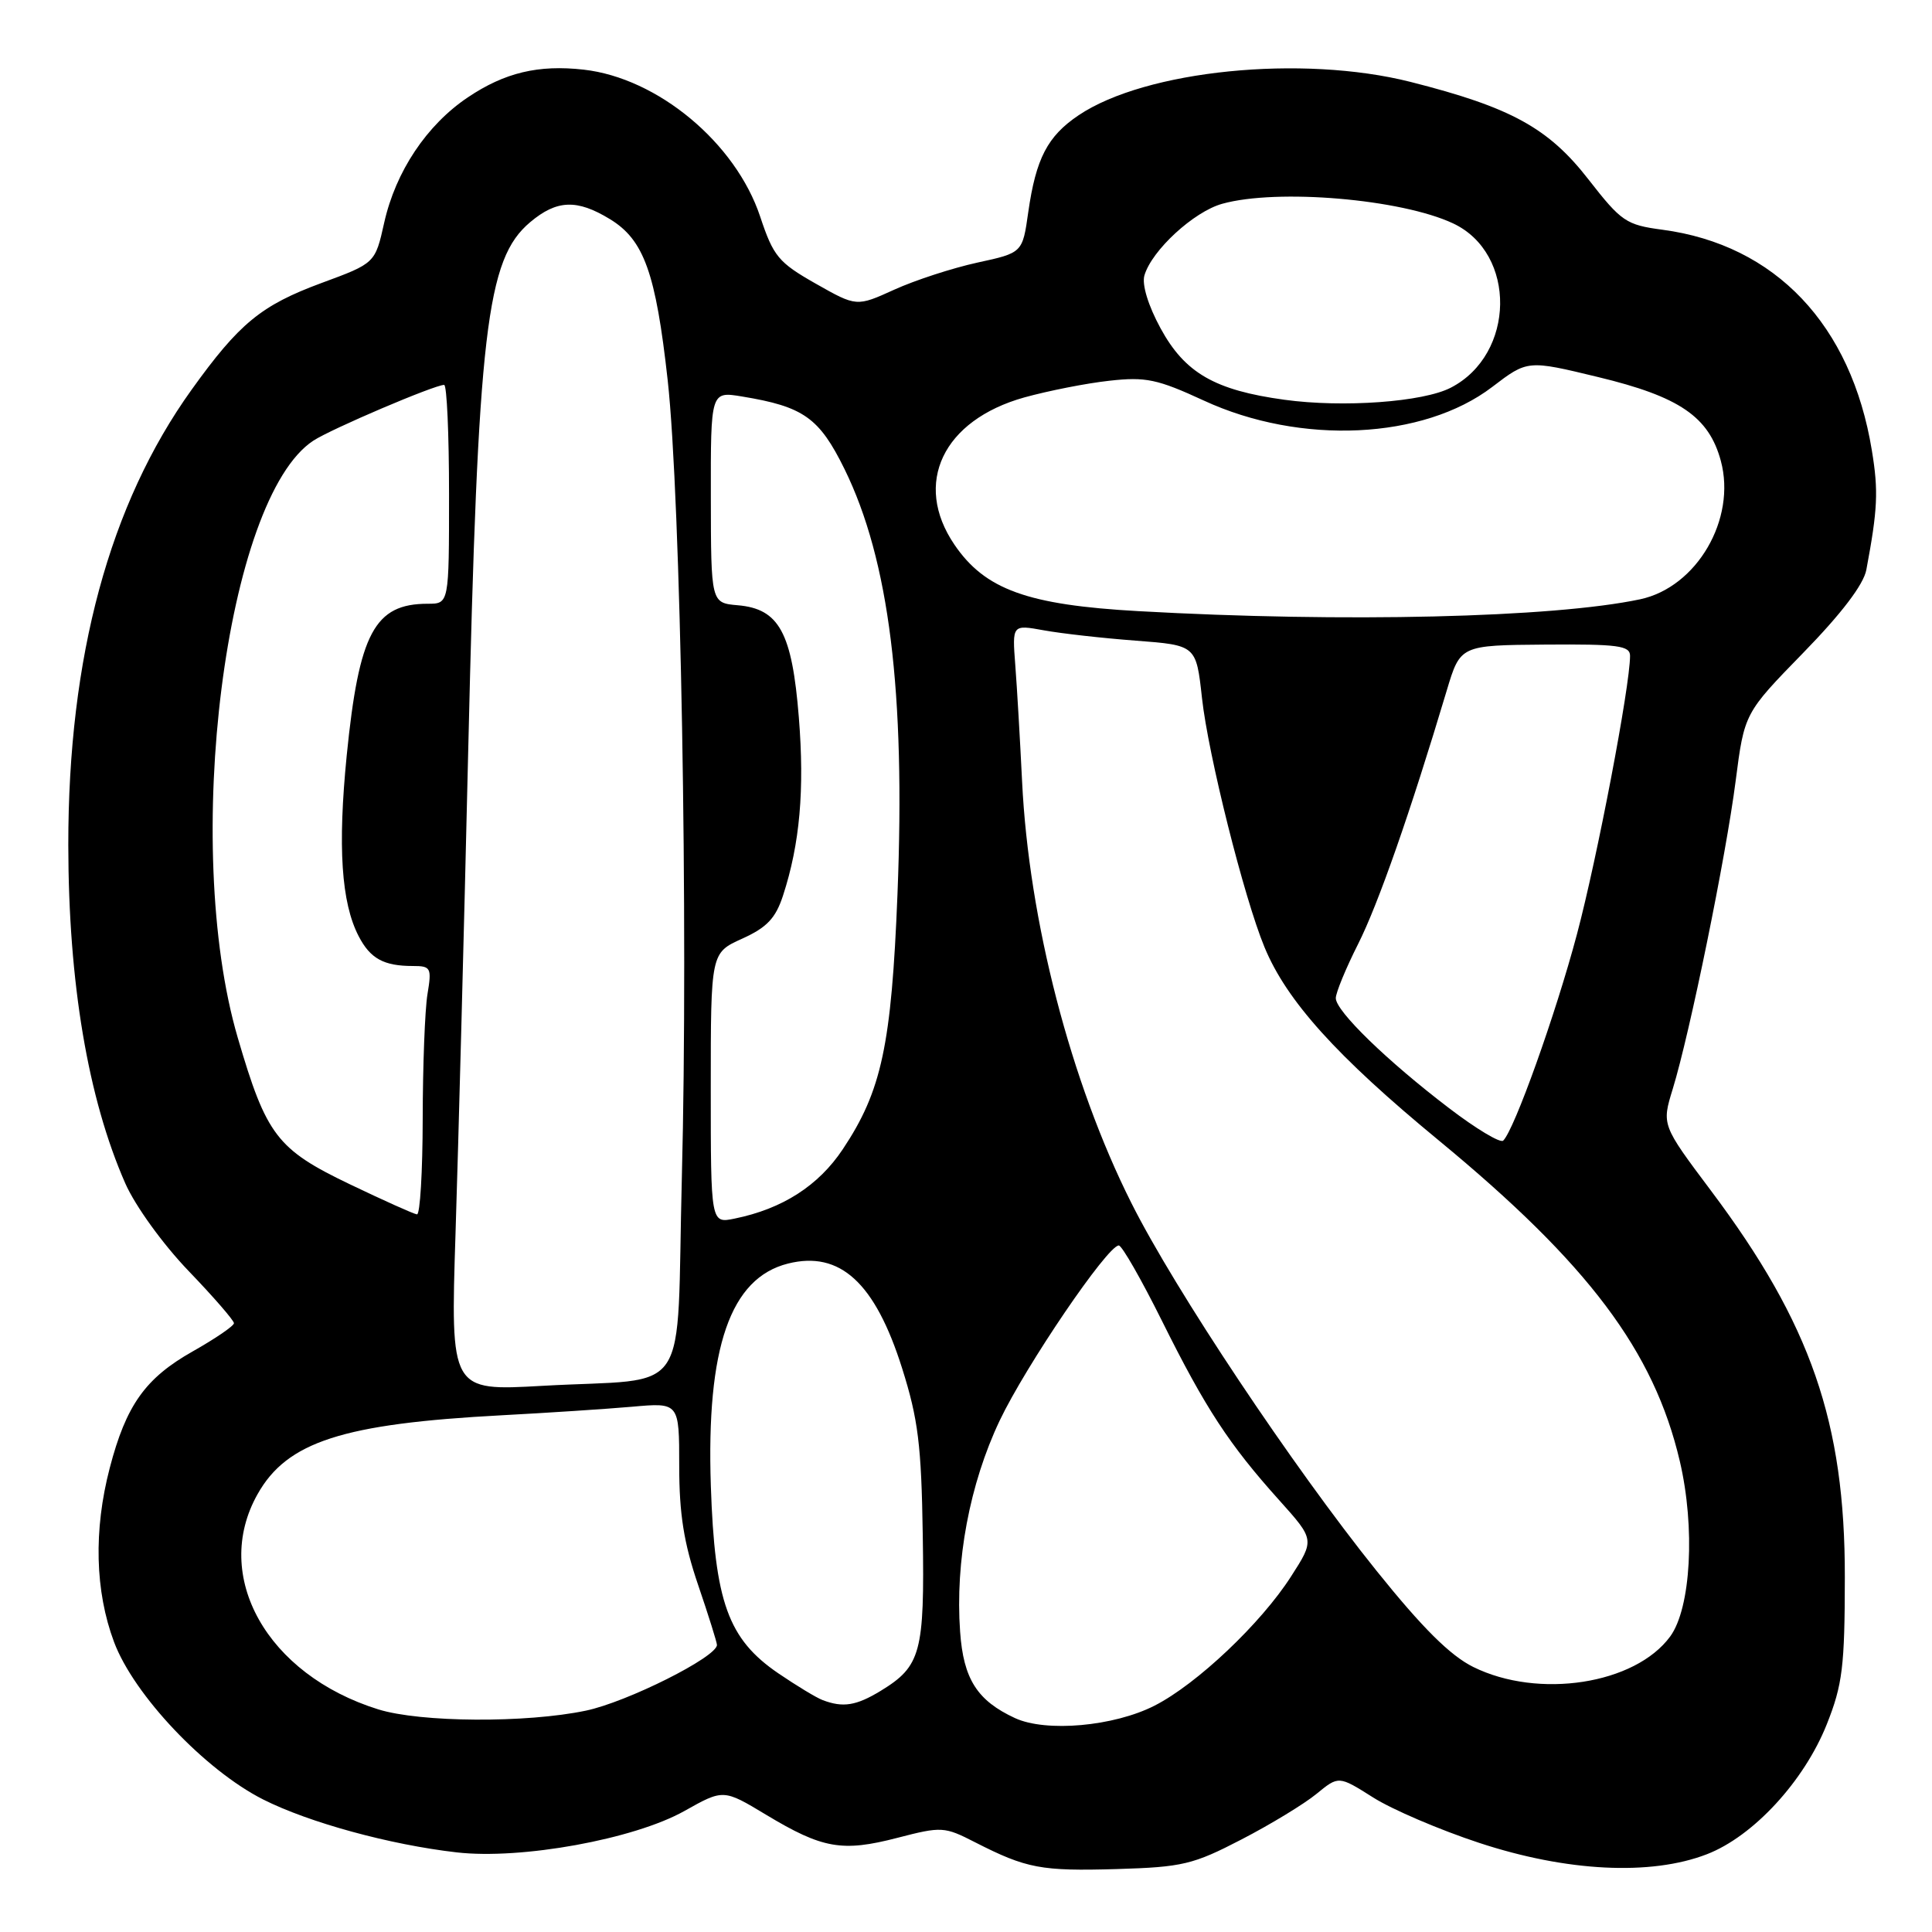 <?xml version="1.0" encoding="UTF-8" standalone="no"?>
<!DOCTYPE svg PUBLIC "-//W3C//DTD SVG 1.1//EN" "http://www.w3.org/Graphics/SVG/1.1/DTD/svg11.dtd" >
<svg xmlns="http://www.w3.org/2000/svg" xmlns:xlink="http://www.w3.org/1999/xlink" version="1.1" viewBox="0 0 256 256">
 <g >
 <path fill="currentColor"
d=" M 164.50 243.74 C 168.35 241.75 172.82 239.03 174.44 237.70 C 177.38 235.29 177.38 235.29 181.94 238.17 C 184.44 239.76 190.77 242.47 196.00 244.19 C 207.58 248.01 218.74 248.57 226.16 245.70 C 232.32 243.33 239.07 236.00 242.07 228.45 C 244.14 223.24 244.44 220.83 244.45 209.00 C 244.48 188.49 239.95 175.41 226.72 157.78 C 220.18 149.06 220.18 149.06 221.65 144.28 C 223.91 136.92 228.69 113.53 229.98 103.50 C 231.14 94.50 231.14 94.50 238.94 86.50 C 244.01 81.30 246.94 77.45 247.30 75.50 C 248.80 67.50 248.92 65.07 248.03 59.68 C 245.31 43.03 235.24 32.43 220.28 30.44 C 215.47 29.80 214.84 29.37 210.50 23.80 C 205.18 16.95 200.21 14.22 186.89 10.85 C 172.51 7.22 151.79 9.30 142.91 15.28 C 138.80 18.05 137.27 20.99 136.25 28.11 C 135.49 33.50 135.49 33.50 129.49 34.80 C 126.20 35.52 121.25 37.13 118.50 38.38 C 113.50 40.65 113.50 40.65 108.08 37.58 C 103.15 34.78 102.48 33.97 100.73 28.71 C 97.48 18.93 87.16 10.34 77.35 9.23 C 71.34 8.55 66.87 9.62 61.99 12.90 C 56.54 16.56 52.43 22.72 50.91 29.50 C 49.71 34.88 49.71 34.88 42.60 37.50 C 34.60 40.46 31.71 42.83 25.38 51.65 C 14.51 66.80 9.03 87.05 9.05 112.00 C 9.07 130.23 11.65 145.54 16.60 156.80 C 17.93 159.81 21.56 164.83 24.97 168.39 C 28.29 171.84 31.00 174.97 31.00 175.33 C 31.00 175.69 28.54 177.37 25.53 179.07 C 19.26 182.61 16.71 186.19 14.54 194.52 C 12.39 202.76 12.59 210.83 15.11 217.57 C 17.73 224.58 27.15 234.53 34.85 238.43 C 40.93 241.50 51.67 244.44 60.52 245.45 C 69.06 246.43 84.01 243.71 90.68 239.97 C 95.86 237.06 95.86 237.06 101.52 240.47 C 108.98 244.96 111.59 245.42 118.88 243.53 C 124.79 242.00 125.12 242.02 129.24 244.13 C 136.03 247.59 137.95 247.95 148.00 247.66 C 156.69 247.40 158.10 247.06 164.50 243.74 Z  M 134.50 227.66 C 129.48 225.34 127.66 222.48 127.22 216.21 C 126.55 206.89 128.48 196.63 132.46 188.24 C 135.92 180.97 146.70 165.10 148.24 165.03 C 148.65 165.01 151.23 169.52 153.98 175.05 C 159.71 186.58 162.87 191.41 169.49 198.77 C 174.20 204.02 174.20 204.02 171.07 208.89 C 167.08 215.12 158.59 223.15 153.00 226.00 C 147.60 228.76 138.62 229.56 134.50 227.66 Z  M 50.12 226.50 C 35.36 221.90 28.03 208.84 34.12 198.00 C 38.03 191.03 45.41 188.65 66.50 187.53 C 72.55 187.21 80.31 186.70 83.75 186.40 C 90.00 185.84 90.00 185.84 90.00 194.25 C 90.00 200.58 90.61 204.46 92.50 210.00 C 93.88 214.04 95.00 217.63 95.00 217.96 C 95.00 219.56 83.09 225.53 77.63 226.67 C 69.71 228.33 55.71 228.24 50.12 226.50 Z  M 109.00 225.27 C 108.17 224.96 105.54 223.36 103.14 221.73 C 96.47 217.18 94.71 212.28 94.19 196.90 C 93.58 178.54 96.77 169.35 104.41 167.43 C 111.31 165.70 115.95 169.96 119.53 181.29 C 121.66 188.03 122.09 191.48 122.27 203.39 C 122.52 218.98 122.03 220.79 116.69 224.05 C 113.45 226.02 111.70 226.30 109.00 225.27 Z  M 195.21 220.88 C 192.15 219.36 188.47 215.70 182.39 208.13 C 171.27 194.29 155.70 170.94 149.91 159.40 C 141.88 143.42 136.32 121.97 135.43 103.50 C 135.16 98.00 134.76 91.08 134.53 88.13 C 134.12 82.76 134.12 82.76 138.31 83.52 C 140.61 83.94 146.10 84.56 150.50 84.89 C 158.50 85.50 158.50 85.50 159.27 92.50 C 160.09 100.01 164.84 118.95 167.55 125.50 C 170.48 132.61 177.12 139.97 190.63 151.10 C 210.48 167.47 219.15 179.00 222.58 193.60 C 224.65 202.42 224.06 213.08 221.31 216.84 C 216.66 223.18 203.86 225.16 195.21 220.88 Z  M 60.36 163.41 C 60.73 151.91 61.49 123.15 62.04 99.50 C 63.34 43.71 64.44 34.33 70.25 29.44 C 73.78 26.47 76.45 26.37 80.81 29.03 C 85.33 31.78 86.89 36.14 88.47 50.36 C 90.20 65.94 91.21 122.63 90.35 155.94 C 89.58 185.97 91.90 182.50 71.87 183.63 C 59.69 184.32 59.69 184.32 60.36 163.41 Z  M 94.18 144.19 C 94.18 126.26 94.18 126.26 98.34 124.38 C 101.61 122.90 102.77 121.68 103.75 118.68 C 105.99 111.82 106.62 104.66 105.85 95.05 C 104.95 83.81 103.24 80.67 97.76 80.20 C 94.21 79.89 94.21 79.89 94.19 65.87 C 94.17 51.85 94.17 51.85 98.34 52.54 C 106.48 53.88 108.55 55.35 111.90 62.15 C 117.82 74.21 119.99 91.67 118.92 118.50 C 118.12 138.50 116.82 144.56 111.68 152.27 C 108.46 157.11 103.68 160.18 97.34 161.47 C 94.18 162.12 94.18 162.12 94.18 144.19 Z  M 46.33 156.91 C 36.70 152.29 35.29 150.44 31.50 137.49 C 24.05 112.01 29.88 66.02 41.52 58.39 C 43.90 56.83 57.58 51.00 58.85 51.00 C 59.21 51.00 59.50 57.52 59.50 65.50 C 59.50 80.00 59.50 80.00 56.68 80.00 C 49.63 80.00 47.57 83.86 45.94 100.12 C 44.74 112.20 45.22 119.60 47.52 124.04 C 49.06 127.02 50.84 128.00 54.71 128.00 C 57.10 128.00 57.22 128.24 56.64 131.75 C 56.30 133.81 56.02 141.24 56.01 148.25 C 56.00 155.26 55.66 160.96 55.25 160.91 C 54.84 160.87 50.82 159.06 46.33 156.91 Z  M 192.00 146.83 C 183.80 140.58 177.00 133.98 177.00 132.26 C 177.00 131.54 178.33 128.31 179.95 125.10 C 182.62 119.81 186.85 107.71 191.70 91.50 C 193.50 85.50 193.50 85.50 204.75 85.41 C 214.40 85.34 216.00 85.55 215.99 86.91 C 215.98 90.97 211.65 113.64 208.96 123.77 C 206.13 134.42 200.65 149.73 199.18 151.14 C 198.80 151.50 195.57 149.56 192.00 146.83 Z  M 150.85 80.98 C 136.14 80.16 130.51 78.12 126.46 72.16 C 120.95 64.05 124.94 55.68 135.73 52.66 C 138.91 51.78 143.97 50.78 147.00 50.45 C 151.82 49.91 153.36 50.24 159.50 53.07 C 172.34 59.01 188.60 58.24 197.73 51.27 C 202.41 47.70 202.41 47.70 211.75 49.96 C 222.55 52.56 226.44 55.22 228.02 61.07 C 230.10 68.79 224.84 77.81 217.32 79.41 C 205.79 81.85 178.08 82.51 150.85 80.98 Z  M 170.19 52.97 C 160.97 51.71 157.00 49.42 153.78 43.50 C 152.14 40.49 151.29 37.70 151.64 36.50 C 152.60 33.19 158.18 28.04 161.96 27.00 C 169.25 24.97 185.66 26.37 192.54 29.60 C 201.00 33.57 200.81 46.95 192.24 51.37 C 188.58 53.27 177.97 54.04 170.19 52.97 Z "/>
</g>
</svg>